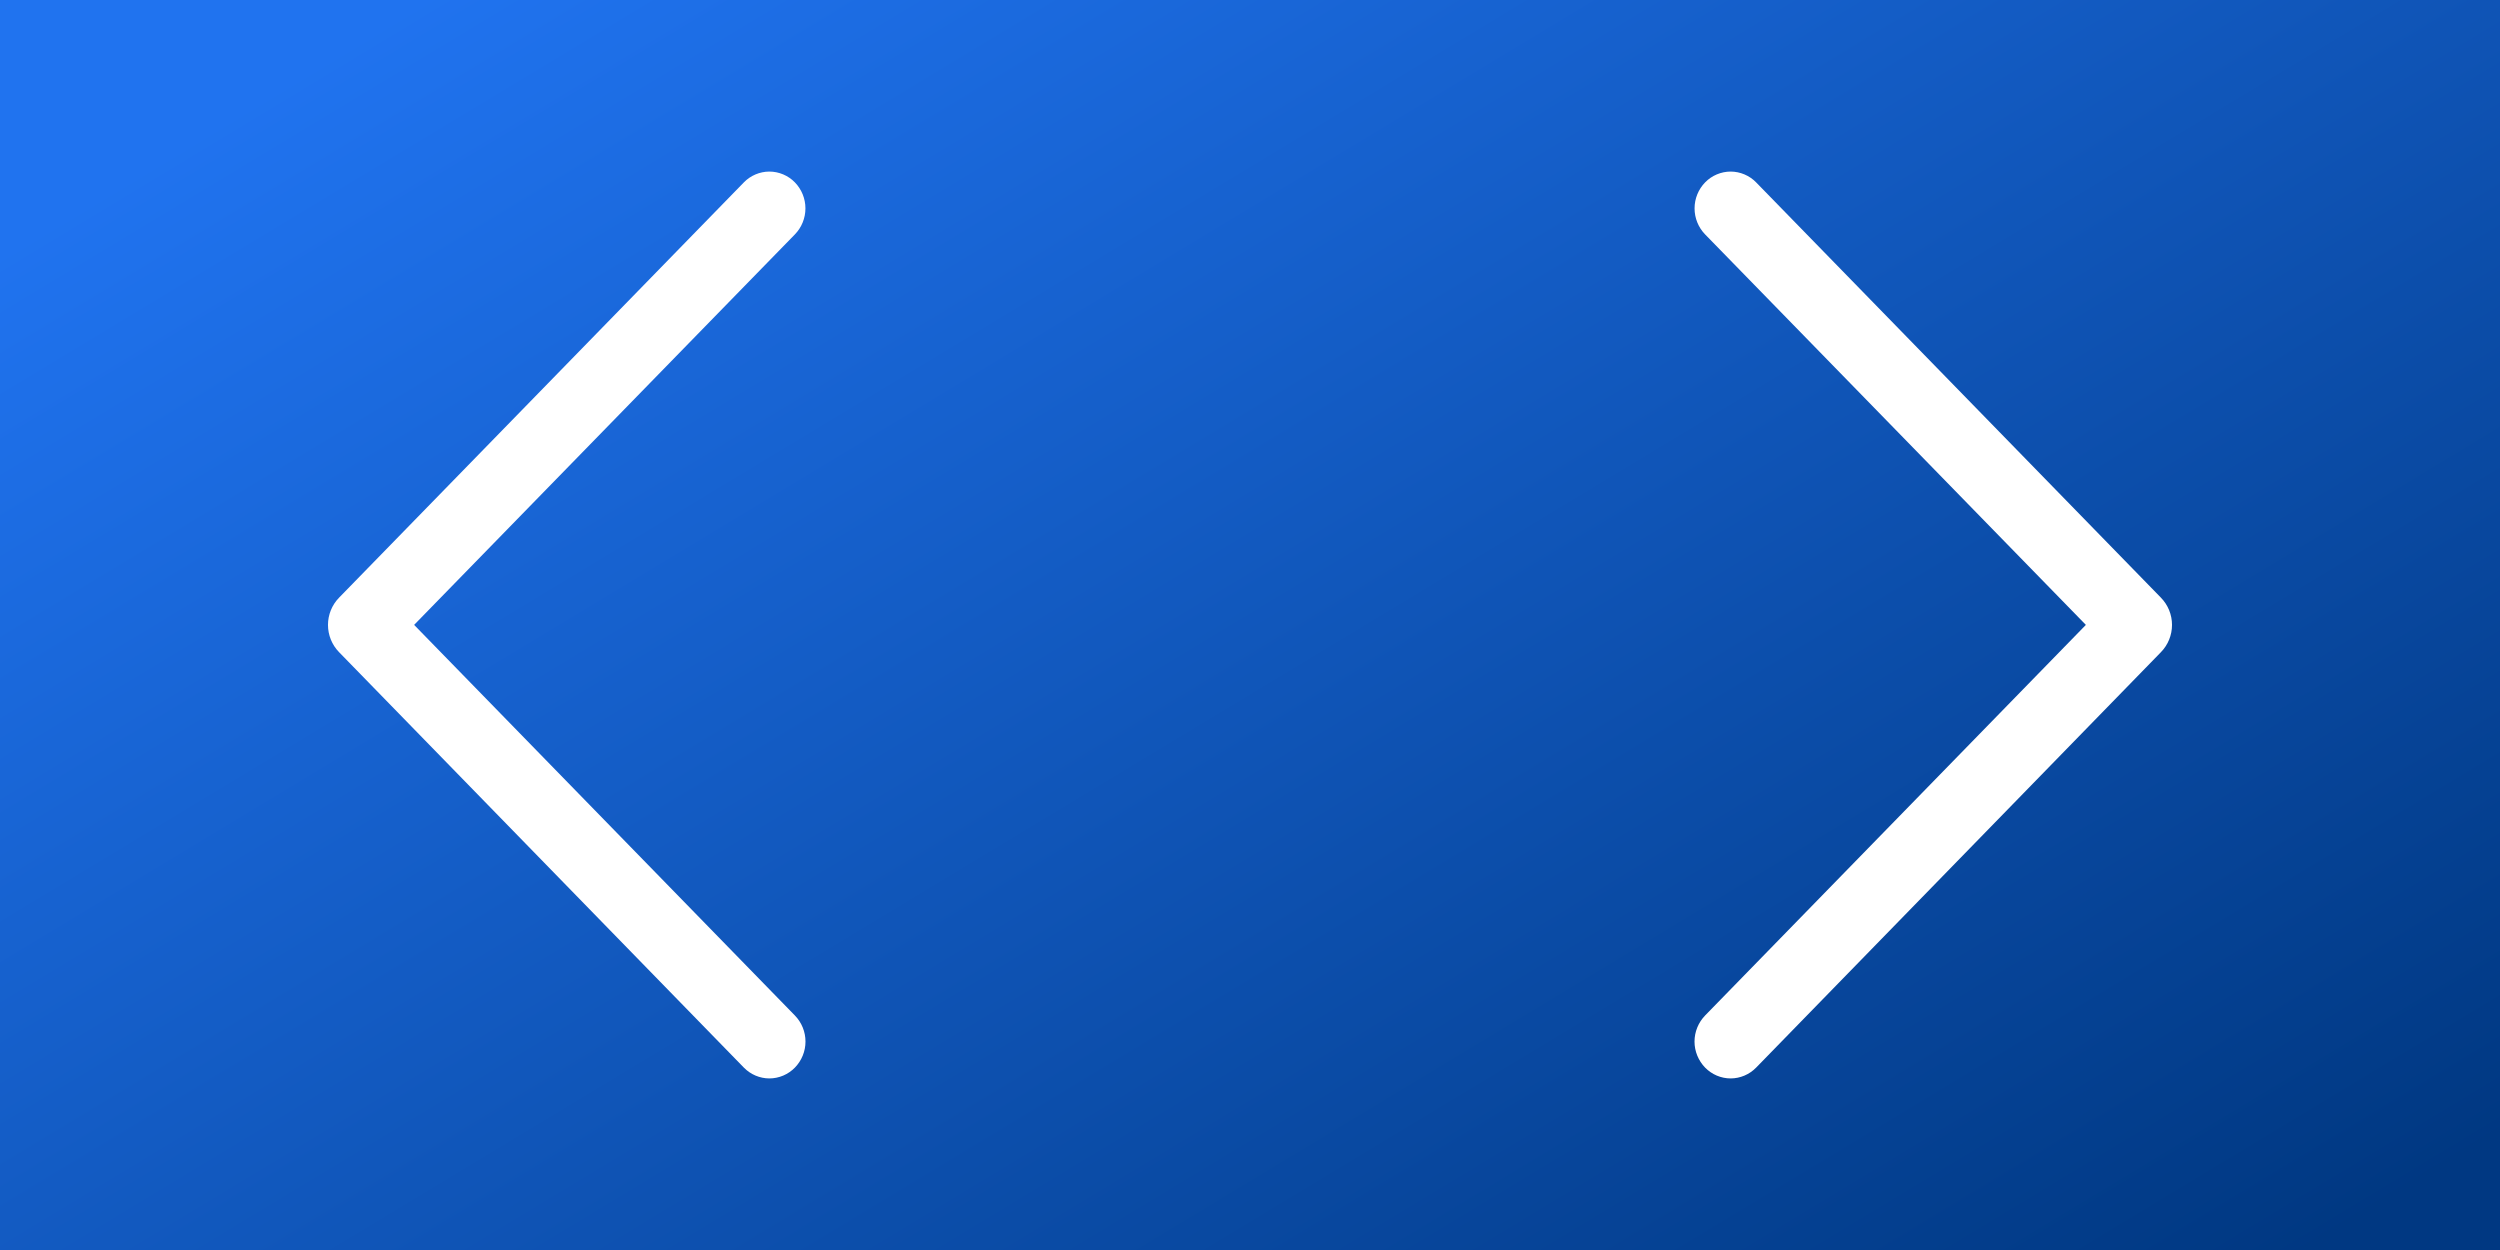 <svg width="46" height="23" viewBox="0 0 46 23" fill="none" xmlns="http://www.w3.org/2000/svg">
<rect x="0" y="0" width="46" height="23" fill="#333333" stroke="none"/>
<rect width="46" height="23" fill="url(#paint0_linear_87_10)"/>
<path d="M13.688 3.355L6.239 10.997C6.108 11.131 6.035 11.311 6.035 11.498C6.035 11.686 6.108 11.866 6.239 12L13.688 19.645C13.749 19.707 13.822 19.757 13.902 19.791C13.983 19.825 14.069 19.843 14.156 19.843C14.244 19.843 14.33 19.825 14.411 19.791C14.491 19.757 14.564 19.707 14.625 19.645C14.751 19.516 14.821 19.344 14.821 19.165C14.821 18.985 14.751 18.813 14.625 18.684L7.62 11.498L14.625 4.314C14.75 4.186 14.82 4.014 14.82 3.834C14.82 3.655 14.75 3.483 14.625 3.355C14.564 3.292 14.491 3.243 14.411 3.209C14.33 3.175 14.244 3.157 14.156 3.157C14.069 3.157 13.983 3.175 13.902 3.209C13.822 3.243 13.749 3.292 13.688 3.355Z" fill="white"/>
<path d="M32.312 3.355L39.761 10.997C39.892 11.131 39.965 11.311 39.965 11.498C39.965 11.686 39.892 11.866 39.761 12L32.312 19.645C32.251 19.707 32.178 19.757 32.098 19.791C32.017 19.825 31.931 19.843 31.843 19.843C31.756 19.843 31.67 19.825 31.589 19.791C31.509 19.757 31.436 19.707 31.375 19.645C31.25 19.516 31.179 19.344 31.179 19.165C31.179 18.985 31.25 18.813 31.375 18.684L38.38 11.498L31.375 4.314C31.25 4.186 31.18 4.014 31.18 3.834C31.18 3.655 31.25 3.483 31.375 3.355C31.436 3.292 31.509 3.243 31.589 3.209C31.67 3.175 31.756 3.157 31.843 3.157C31.931 3.157 32.017 3.175 32.098 3.209C32.178 3.243 32.251 3.292 32.312 3.355Z" fill="white"/>
<defs>
<linearGradient id="paint0_linear_87_10" x1="7.678" y1="-1.00457e-07" x2="27.166" y2="32.292" gradientUnits="userSpaceOnUse">
<stop stop-color="#2073EF"/>
<stop offset="1" stop-color="#003882"/>
</linearGradient>
</defs>
</svg>
